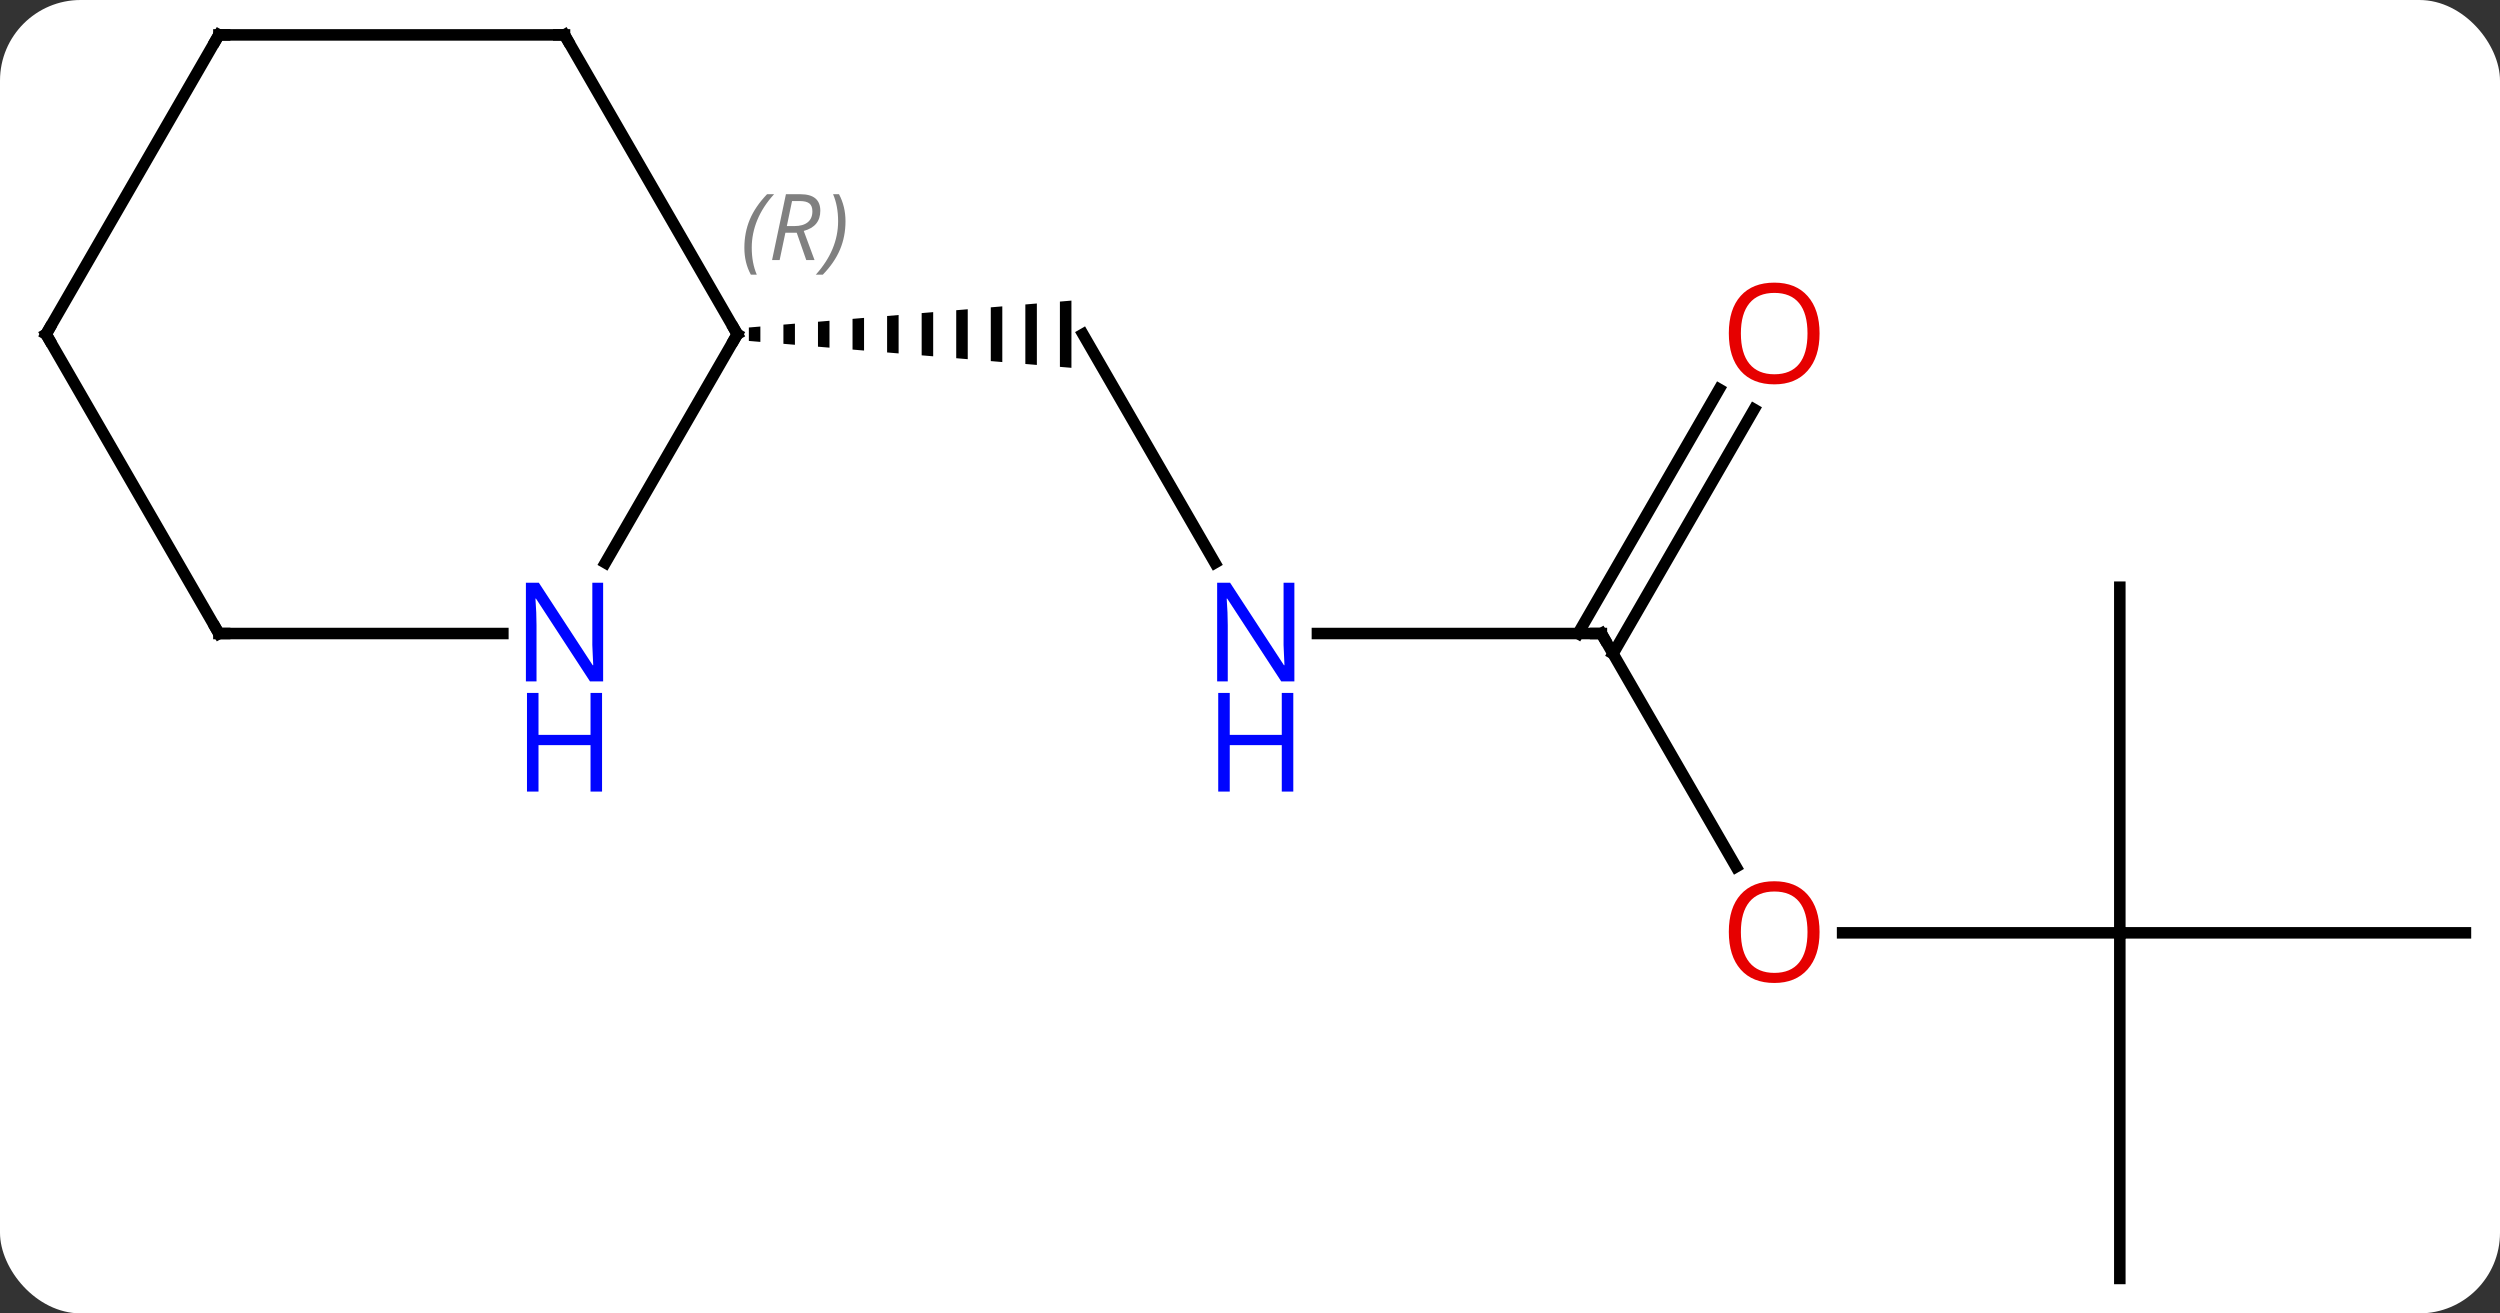 <svg width="217" viewBox="0 0 217 114" style="fill-opacity:1; color-rendering:auto; color-interpolation:auto; text-rendering:auto; stroke:black; stroke-linecap:square; stroke-miterlimit:10; shape-rendering:auto; stroke-opacity:1; fill:black; stroke-dasharray:none; font-weight:normal; stroke-width:1; font-family:'Open Sans'; font-style:normal; stroke-linejoin:miter; font-size:12; stroke-dashoffset:0; image-rendering:auto;" height="114" class="cas-substance-image" xmlns:xlink="http://www.w3.org/1999/xlink" xmlns="http://www.w3.org/2000/svg"><rect x="0" y="0" width="217" height="114" fill="#333333" stroke="none"/><svg class="cas-substance-single-component"><rect y="0" x="0" width="217" stroke="none" ry="7" rx="7" height="114" fill="white" class="cas-substance-group"/><svg y="0" x="0" width="217" viewBox="0 0 217 114" style="fill:black;" height="114" class="cas-substance-single-component-image"><svg><g><g transform="translate(109,57)" style="text-rendering:geometricPrecision; color-rendering:optimizeQuality; color-interpolation:linearRGB; stroke-linecap:butt; image-rendering:optimizeQuality;"><line y2="-8.148" y1="-27.99" x2="-3.544" x1="-15" style="fill:none;"/><path style="stroke:none;" d="M-43 -28.657 L-44 -28.573 L-44 -28.573 L-44 -27.407 L-44 -27.407 L-43 -27.323 L-43 -27.323 L-43 -28.657 ZM-40 -28.907 L-41 -28.823 L-41 -28.823 L-41 -27.157 L-41 -27.157 L-40 -27.073 L-40 -27.073 L-40 -28.907 ZM-37 -29.157 L-38 -29.073 L-38 -29.073 L-38 -26.907 L-38 -26.907 L-37 -26.823 L-37 -26.823 L-37 -29.157 ZM-34 -29.407 L-35 -29.323 L-35 -29.323 L-35 -26.657 L-35 -26.657 L-34 -26.573 L-34 -26.573 L-34 -29.407 ZM-31 -29.657 L-32 -29.573 L-32 -29.573 L-32 -26.407 L-32 -26.407 L-31 -26.323 L-31 -26.323 L-31 -29.657 ZM-28 -29.907 L-29 -29.823 L-29 -29.823 L-29 -26.157 L-29 -26.157 L-28 -26.073 L-28 -26.073 L-28 -29.907 ZM-25 -30.157 L-26 -30.073 L-26 -25.907 L-25 -25.823 L-25 -25.823 L-25 -30.157 ZM-22 -30.407 L-23 -30.323 L-23 -25.657 L-22 -25.573 L-22 -30.407 ZM-19 -30.657 L-20 -30.573 L-20 -30.573 L-20 -25.407 L-20 -25.407 L-19 -25.323 L-19 -30.657 ZM-16 -30.907 L-17 -30.823 L-17 -30.823 L-17 -25.157 L-17 -25.157 L-16 -25.073 L-16 -30.907 Z"/><line y2="-2.01" y1="-2.01" x2="30" x1="5.352" style="fill:none;"/><line y2="18.242" y1="-2.01" x2="41.693" x1="30" style="fill:none;"/><line y2="-21.467" y1="-0.26" x2="43.255" x1="31.01" style="fill:none;"/><line y2="-23.217" y1="-2.01" x2="40.224" x1="27.979" style="fill:none;"/><line y2="23.97" y1="23.97" x2="75" x1="50.938" style="fill:none;"/><line y2="-6.03" y1="23.97" x2="75" x1="75" style="fill:none;"/><line y2="23.97" y1="23.97" x2="105" x1="75" style="fill:none;"/><line y2="53.97" y1="23.97" x2="75" x1="75" style="fill:none;"/><line y2="-53.97" y1="-27.99" x2="-60" x1="-45" style="fill:none;"/><line y2="-8.148" y1="-27.99" x2="-56.456" x1="-45" style="fill:none;"/><line y2="-53.97" y1="-53.97" x2="-90" x1="-60" style="fill:none;"/><line y2="-2.01" y1="-2.01" x2="-90" x1="-65.352" style="fill:none;"/><line y2="-27.99" y1="-53.97" x2="-105" x1="-90" style="fill:none;"/><line y2="-27.99" y1="-2.01" x2="-105" x1="-90" style="fill:none;"/></g><g transform="translate(109,57)" style="fill:rgb(0,5,255); text-rendering:geometricPrecision; color-rendering:optimizeQuality; image-rendering:optimizeQuality; font-family:'Open Sans'; stroke:rgb(0,5,255); color-interpolation:linearRGB;"><path style="stroke:none;" d="M3.352 2.146 L2.211 2.146 L-2.477 -5.041 L-2.523 -5.041 Q-2.43 -3.776 -2.43 -2.729 L-2.43 2.146 L-3.352 2.146 L-3.352 -6.416 L-2.227 -6.416 L2.445 0.74 L2.492 0.74 Q2.492 0.584 2.445 -0.276 Q2.398 -1.135 2.414 -1.51 L2.414 -6.416 L3.352 -6.416 L3.352 2.146 Z"/><path style="stroke:none;" d="M3.258 11.709 L2.258 11.709 L2.258 7.678 L-2.258 7.678 L-2.258 11.709 L-3.258 11.709 L-3.258 3.146 L-2.258 3.146 L-2.258 6.787 L2.258 6.787 L2.258 3.146 L3.258 3.146 L3.258 11.709 Z"/></g><g transform="translate(109,57)" style="stroke-linecap:butt; text-rendering:geometricPrecision; color-rendering:optimizeQuality; image-rendering:optimizeQuality; font-family:'Open Sans'; color-interpolation:linearRGB; stroke-miterlimit:5;"><path style="fill:none;" d="M29.5 -2.01 L30 -2.01 L30.25 -1.577"/><path style="fill:rgb(230,0,0); stroke:none;" d="M48.938 23.9 Q48.938 25.962 47.898 27.142 Q46.859 28.322 45.016 28.322 Q43.125 28.322 42.094 27.157 Q41.062 25.993 41.062 23.884 Q41.062 21.79 42.094 20.642 Q43.125 19.493 45.016 19.493 Q46.875 19.493 47.906 20.665 Q48.938 21.837 48.938 23.9 ZM42.109 23.9 Q42.109 25.634 42.852 26.54 Q43.594 27.447 45.016 27.447 Q46.438 27.447 47.164 26.548 Q47.891 25.65 47.891 23.9 Q47.891 22.165 47.164 21.275 Q46.438 20.384 45.016 20.384 Q43.594 20.384 42.852 21.282 Q42.109 22.181 42.109 23.9 Z"/><path style="fill:rgb(230,0,0); stroke:none;" d="M48.938 -28.06 Q48.938 -25.998 47.898 -24.818 Q46.859 -23.638 45.016 -23.638 Q43.125 -23.638 42.094 -24.802 Q41.062 -25.967 41.062 -28.076 Q41.062 -30.17 42.094 -31.318 Q43.125 -32.467 45.016 -32.467 Q46.875 -32.467 47.906 -31.295 Q48.938 -30.123 48.938 -28.06 ZM42.109 -28.06 Q42.109 -26.326 42.852 -25.42 Q43.594 -24.513 45.016 -24.513 Q46.438 -24.513 47.164 -25.412 Q47.891 -26.31 47.891 -28.06 Q47.891 -29.795 47.164 -30.685 Q46.438 -31.576 45.016 -31.576 Q43.594 -31.576 42.852 -30.677 Q42.109 -29.779 42.109 -28.06 Z"/><path style="fill:none;" d="M-45.25 -28.423 L-45 -27.99 L-45.25 -27.557"/></g><g transform="translate(109,57)" style="stroke-linecap:butt; font-size:8.4px; fill:gray; text-rendering:geometricPrecision; image-rendering:optimizeQuality; color-rendering:optimizeQuality; font-family:'Open Sans'; font-style:italic; stroke:gray; color-interpolation:linearRGB; stroke-miterlimit:5;"><path style="stroke:none;" d="M-44.389 -35.486 Q-44.389 -36.814 -43.92 -37.939 Q-43.451 -39.064 -42.42 -40.142 L-41.81 -40.142 Q-42.779 -39.08 -43.264 -37.908 Q-43.748 -36.736 -43.748 -35.502 Q-43.748 -34.174 -43.31 -33.158 L-43.826 -33.158 Q-44.389 -34.189 -44.389 -35.486 ZM-40.828 -36.799 L-41.328 -34.424 L-41.985 -34.424 L-40.782 -40.142 L-39.532 -40.142 Q-37.797 -40.142 -37.797 -38.705 Q-37.797 -37.346 -39.235 -36.955 L-38.297 -34.424 L-39.016 -34.424 L-39.844 -36.799 L-40.828 -36.799 ZM-40.25 -39.549 Q-40.641 -37.627 -40.703 -37.377 L-40.047 -37.377 Q-39.297 -37.377 -38.891 -37.705 Q-38.485 -38.033 -38.485 -38.658 Q-38.485 -39.127 -38.742 -39.338 Q-39 -39.549 -39.594 -39.549 L-40.25 -39.549 ZM-35.611 -37.799 Q-35.611 -36.471 -36.088 -35.338 Q-36.564 -34.205 -37.58 -33.158 L-38.189 -33.158 Q-36.252 -35.314 -36.252 -37.799 Q-36.252 -39.127 -36.689 -40.142 L-36.174 -40.142 Q-35.611 -39.08 -35.611 -37.799 Z"/><path style="fill:none; stroke:black;" d="M-59.75 -53.537 L-60 -53.97 L-60.5 -53.97"/></g><g transform="translate(109,57)" style="stroke-linecap:butt; fill:rgb(0,5,255); text-rendering:geometricPrecision; color-rendering:optimizeQuality; image-rendering:optimizeQuality; font-family:'Open Sans'; stroke:rgb(0,5,255); color-interpolation:linearRGB; stroke-miterlimit:5;"><path style="stroke:none;" d="M-56.648 2.146 L-57.789 2.146 L-62.477 -5.041 L-62.523 -5.041 Q-62.43 -3.776 -62.43 -2.729 L-62.43 2.146 L-63.352 2.146 L-63.352 -6.416 L-62.227 -6.416 L-57.555 0.74 L-57.508 0.74 Q-57.508 0.584 -57.555 -0.276 Q-57.602 -1.135 -57.586 -1.51 L-57.586 -6.416 L-56.648 -6.416 L-56.648 2.146 Z"/><path style="stroke:none;" d="M-56.742 11.709 L-57.742 11.709 L-57.742 7.678 L-62.258 7.678 L-62.258 11.709 L-63.258 11.709 L-63.258 3.146 L-62.258 3.146 L-62.258 6.787 L-57.742 6.787 L-57.742 3.146 L-56.742 3.146 L-56.742 11.709 Z"/><path style="fill:none; stroke:black;" d="M-89.5 -53.97 L-90 -53.97 L-90.25 -53.537"/><path style="fill:none; stroke:black;" d="M-89.5 -2.01 L-90 -2.01 L-90.25 -2.443"/><path style="fill:none; stroke:black;" d="M-104.75 -28.423 L-105 -27.99 L-104.75 -27.557"/></g></g></svg></svg></svg></svg>
